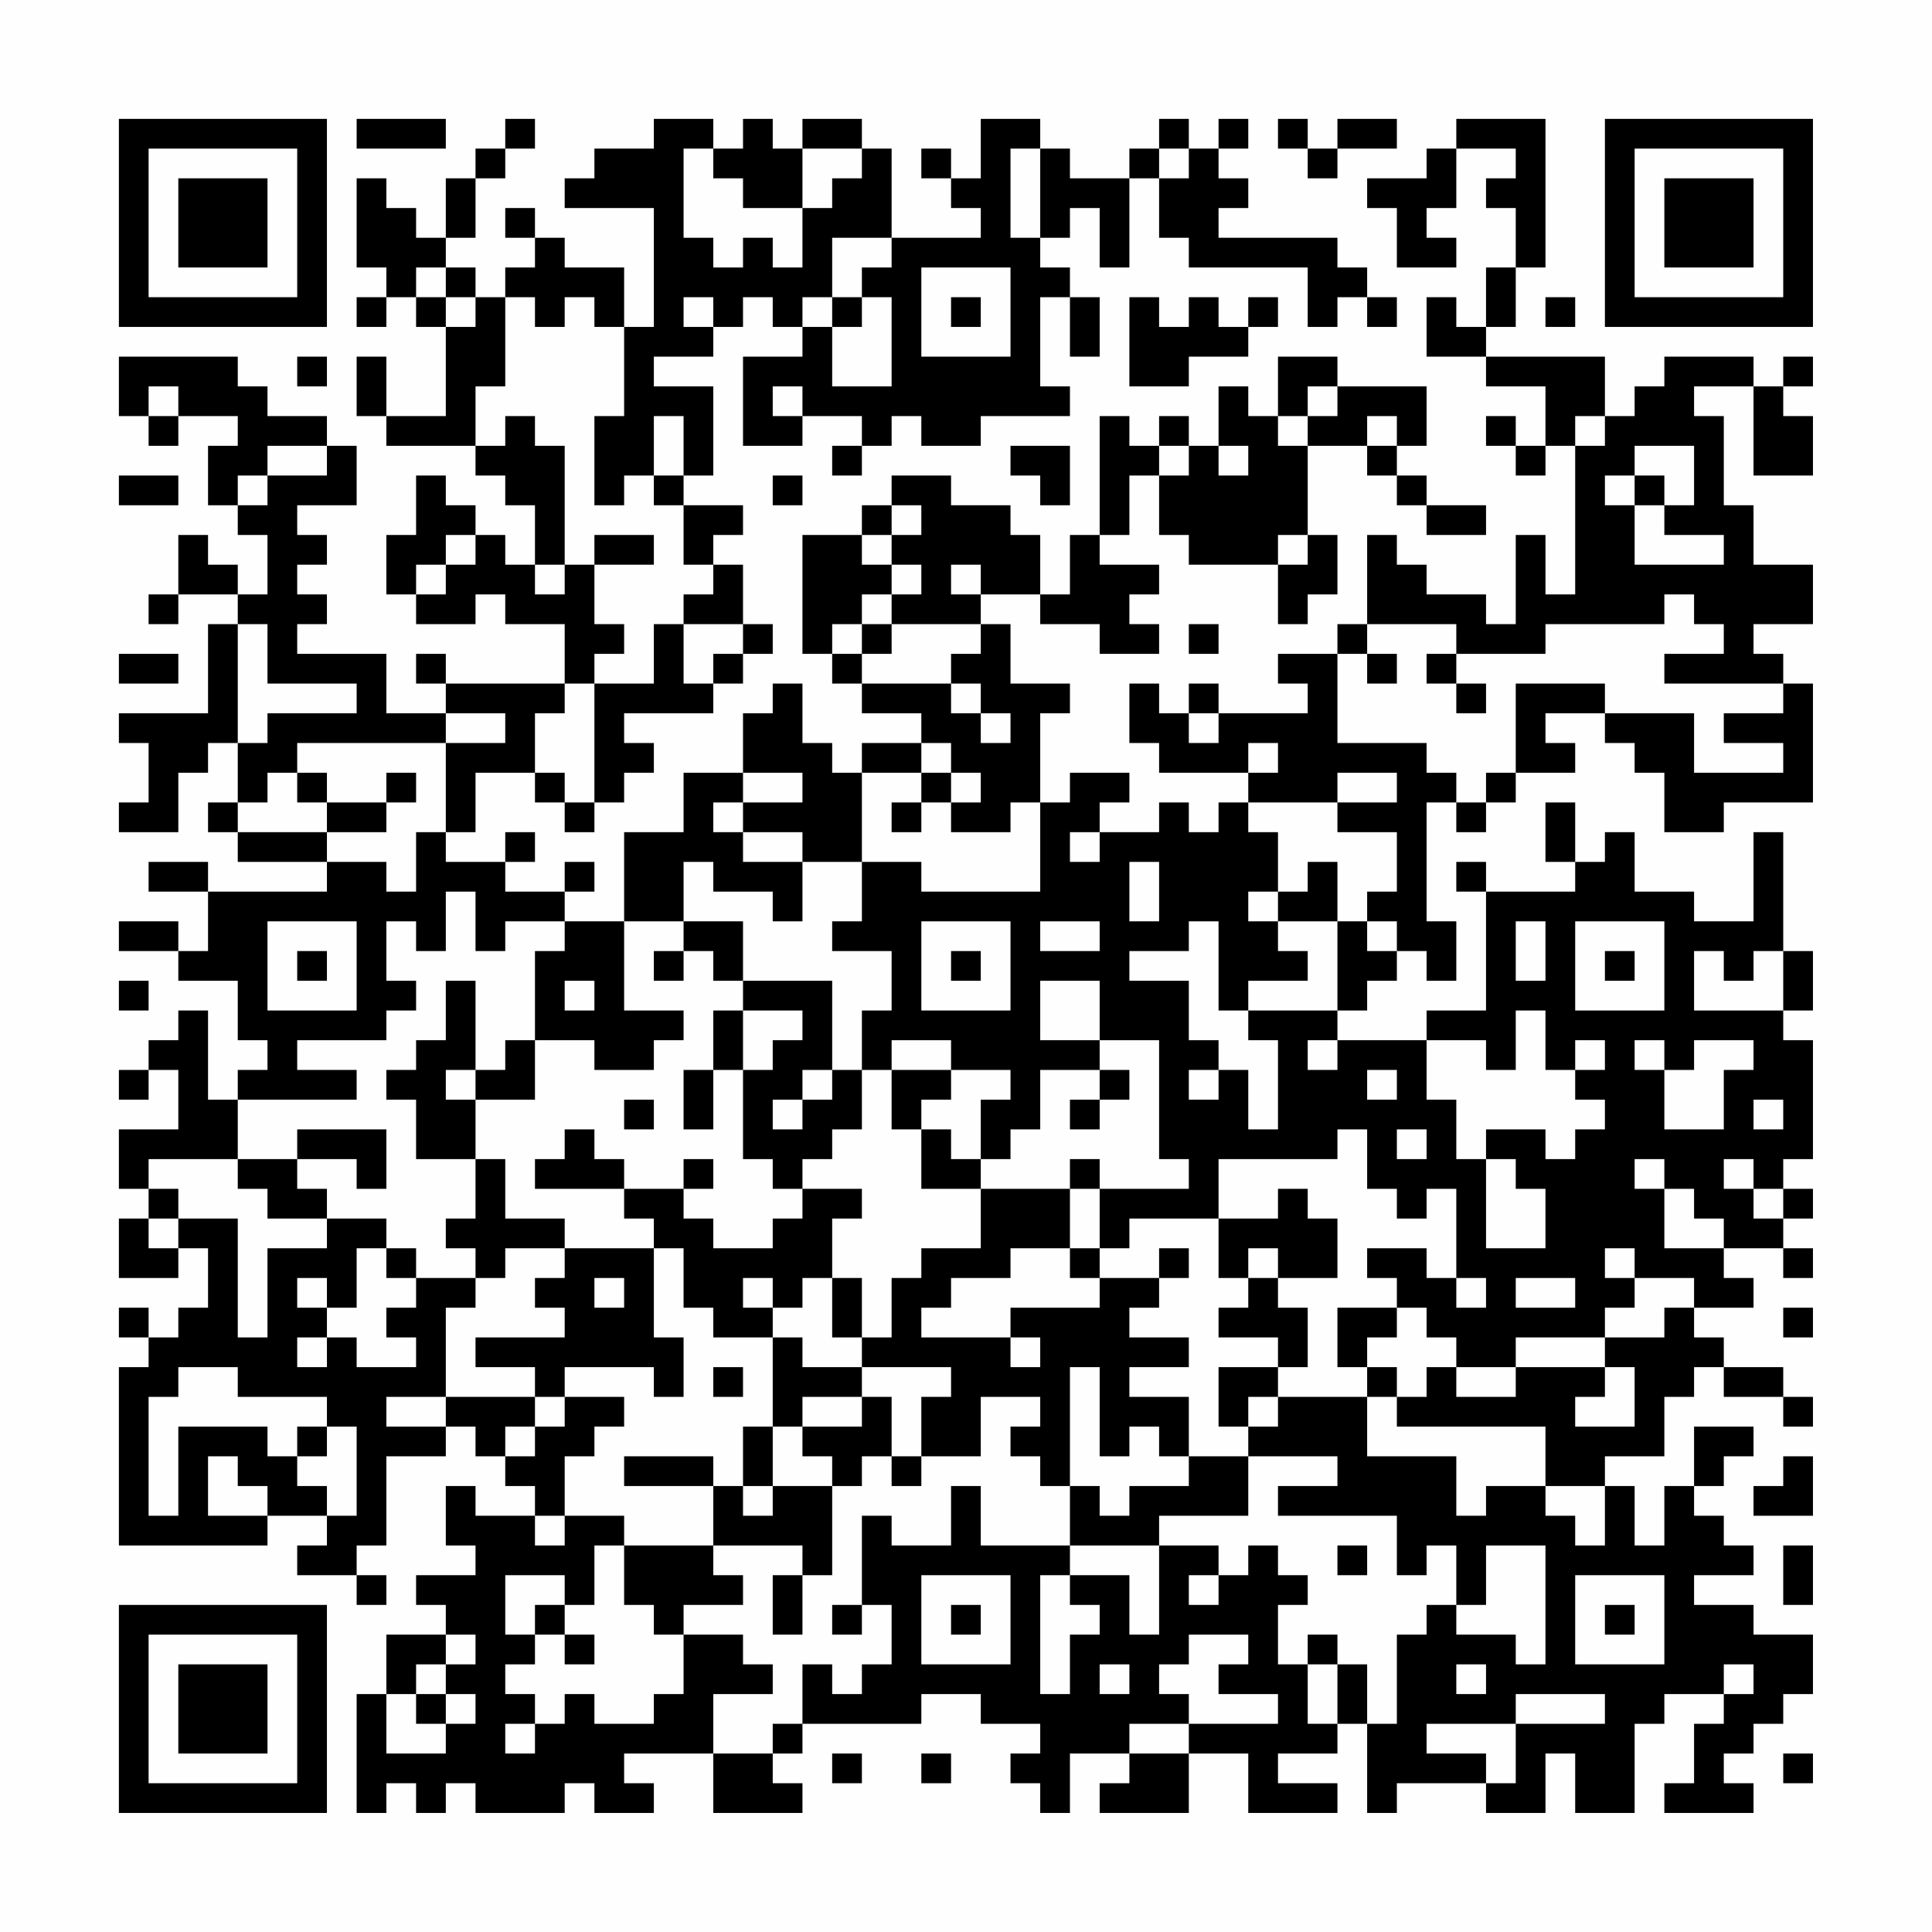<?xml version="1.0" encoding="UTF-8"?>
<svg xmlns="http://www.w3.org/2000/svg" version="1.1" width="300" height="300" viewBox="0 0 300 300"><rect x="0" y="0" width="300" height="300" fill="#fefefe"/><g transform="scale(4.615)"><g transform="translate(4,4)"><path fill-rule="evenodd" d="M8 0L8 1L11 1L11 0ZM13 0L13 1L12 1L12 2L11 2L11 4L10 4L10 3L9 3L9 2L8 2L8 5L9 5L9 6L8 6L8 7L9 7L9 6L10 6L10 7L11 7L11 10L9 10L9 8L8 8L8 10L9 10L9 11L12 11L12 12L13 12L13 13L14 13L14 15L13 15L13 14L12 14L12 13L11 13L11 12L10 12L10 14L9 14L9 16L10 16L10 17L12 17L12 16L13 16L13 17L15 17L15 19L11 19L11 18L10 18L10 19L11 19L11 20L9 20L9 18L6 18L6 17L7 17L7 16L6 16L6 15L7 15L7 14L6 14L6 13L8 13L8 11L7 11L7 10L5 10L5 9L4 9L4 8L0 8L0 10L1 10L1 11L2 11L2 10L4 10L4 11L3 11L3 13L4 13L4 14L5 14L5 16L4 16L4 15L3 15L3 14L2 14L2 16L1 16L1 17L2 17L2 16L4 16L4 17L3 17L3 20L0 20L0 21L1 21L1 23L0 23L0 24L2 24L2 22L3 22L3 21L4 21L4 23L3 23L3 24L4 24L4 25L7 25L7 26L3 26L3 25L1 25L1 26L3 26L3 28L2 28L2 27L0 27L0 28L2 28L2 29L4 29L4 31L5 31L5 32L4 32L4 33L3 33L3 30L2 30L2 31L1 31L1 32L0 32L0 33L1 33L1 32L2 32L2 34L0 34L0 36L1 36L1 37L0 37L0 39L2 39L2 38L3 38L3 40L2 40L2 41L1 41L1 40L0 40L0 41L1 41L1 42L0 42L0 48L5 48L5 47L7 47L7 48L6 48L6 49L8 49L8 50L9 50L9 49L8 49L8 48L9 48L9 45L11 45L11 44L12 44L12 45L13 45L13 46L14 46L14 47L12 47L12 46L11 46L11 48L12 48L12 49L10 49L10 50L11 50L11 51L9 51L9 53L8 53L8 57L9 57L9 56L10 56L10 57L11 57L11 56L12 56L12 57L15 57L15 56L16 56L16 57L18 57L18 56L17 56L17 55L20 55L20 57L23 57L23 56L22 56L22 55L23 55L23 54L27 54L27 53L29 53L29 54L31 54L31 55L30 55L30 56L31 56L31 57L32 57L32 55L34 55L34 56L33 56L33 57L36 57L36 55L38 55L38 57L41 57L41 56L39 56L39 55L41 55L41 54L42 54L42 57L43 57L43 56L46 56L46 57L48 57L48 55L49 55L49 57L51 57L51 54L52 54L52 53L54 53L54 54L53 54L53 56L52 56L52 57L55 57L55 56L54 56L54 55L55 55L55 54L56 54L56 53L57 53L57 51L55 51L55 50L53 50L53 49L55 49L55 48L54 48L54 47L53 47L53 46L54 46L54 45L55 45L55 44L53 44L53 46L52 46L52 48L51 48L51 46L50 46L50 45L52 45L52 43L53 43L53 42L54 42L54 43L56 43L56 44L57 44L57 43L56 43L56 42L54 42L54 41L53 41L53 40L55 40L55 39L54 39L54 38L56 38L56 39L57 39L57 38L56 38L56 37L57 37L57 36L56 36L56 35L57 35L57 31L56 31L56 30L57 30L57 28L56 28L56 24L55 24L55 27L53 27L53 26L51 26L51 24L50 24L50 25L49 25L49 23L48 23L48 25L49 25L49 26L46 26L46 25L45 25L45 26L46 26L46 30L44 30L44 31L41 31L41 30L42 30L42 29L43 29L43 28L44 28L44 29L45 29L45 27L44 27L44 23L45 23L45 24L46 24L46 23L47 23L47 22L49 22L49 21L48 21L48 20L50 20L50 21L51 21L51 22L52 22L52 24L54 24L54 23L57 23L57 19L56 19L56 18L55 18L55 17L57 17L57 15L55 15L55 13L54 13L54 10L53 10L53 9L55 9L55 12L57 12L57 10L56 10L56 9L57 9L57 8L56 8L56 9L55 9L55 8L52 8L52 9L51 9L51 10L50 10L50 8L46 8L46 7L47 7L47 5L48 5L48 0L45 0L45 1L44 1L44 2L42 2L42 3L43 3L43 5L45 5L45 4L44 4L44 3L45 3L45 1L47 1L47 2L46 2L46 3L47 3L47 5L46 5L46 7L45 7L45 6L44 6L44 8L46 8L46 9L48 9L48 11L47 11L47 10L46 10L46 11L47 11L47 12L48 12L48 11L49 11L49 16L48 16L48 14L47 14L47 17L46 17L46 16L44 16L44 15L43 15L43 14L42 14L42 17L41 17L41 18L39 18L39 19L40 19L40 20L37 20L37 19L36 19L36 20L35 20L35 19L34 19L34 21L35 21L35 22L38 22L38 23L37 23L37 24L36 24L36 23L35 23L35 24L33 24L33 23L34 23L34 22L32 22L32 23L31 23L31 20L32 20L32 19L30 19L30 17L29 17L29 16L31 16L31 17L33 17L33 18L35 18L35 17L34 17L34 16L35 16L35 15L33 15L33 14L34 14L34 12L35 12L35 14L36 14L36 15L39 15L39 17L40 17L40 16L41 16L41 14L40 14L40 11L42 11L42 12L43 12L43 13L44 13L44 14L46 14L46 13L44 13L44 12L43 12L43 11L44 11L44 9L41 9L41 8L39 8L39 10L38 10L38 9L37 9L37 11L36 11L36 10L35 10L35 11L34 11L34 10L33 10L33 14L32 14L32 16L31 16L31 14L30 14L30 13L28 13L28 12L26 12L26 13L25 13L25 14L23 14L23 18L24 18L24 19L25 19L25 20L27 20L27 21L25 21L25 22L24 22L24 21L23 21L23 19L22 19L22 20L21 20L21 22L19 22L19 24L17 24L17 27L15 27L15 26L16 26L16 25L15 25L15 26L13 26L13 25L14 25L14 24L13 24L13 25L11 25L11 24L12 24L12 22L14 22L14 23L15 23L15 24L16 24L16 23L17 23L17 22L18 22L18 21L17 21L17 20L20 20L20 19L21 19L21 18L22 18L22 17L21 17L21 15L20 15L20 14L21 14L21 13L19 13L19 12L20 12L20 9L18 9L18 8L20 8L20 7L21 7L21 6L22 6L22 7L23 7L23 8L21 8L21 11L23 11L23 10L25 10L25 11L24 11L24 12L25 12L25 11L26 11L26 10L27 10L27 11L29 11L29 10L32 10L32 9L31 9L31 6L32 6L32 8L33 8L33 6L32 6L32 5L31 5L31 4L32 4L32 3L33 3L33 5L34 5L34 2L35 2L35 4L36 4L36 5L40 5L40 7L41 7L41 6L42 6L42 7L43 7L43 6L42 6L42 5L41 5L41 4L37 4L37 3L38 3L38 2L37 2L37 1L38 1L38 0L37 0L37 1L36 1L36 0L35 0L35 1L34 1L34 2L32 2L32 1L31 1L31 0L29 0L29 2L28 2L28 1L27 1L27 2L28 2L28 3L29 3L29 4L26 4L26 1L25 1L25 0L23 0L23 1L22 1L22 0L21 0L21 1L20 1L20 0L18 0L18 1L16 1L16 2L15 2L15 3L18 3L18 7L17 7L17 5L15 5L15 4L14 4L14 3L13 3L13 4L14 4L14 5L13 5L13 6L12 6L12 5L11 5L11 4L12 4L12 2L13 2L13 1L14 1L14 0ZM39 0L39 1L40 1L40 2L41 2L41 1L43 1L43 0L41 0L41 1L40 1L40 0ZM19 1L19 4L20 4L20 5L21 5L21 4L22 4L22 5L23 5L23 3L24 3L24 2L25 2L25 1L23 1L23 3L21 3L21 2L20 2L20 1ZM30 1L30 4L31 4L31 1ZM35 1L35 2L36 2L36 1ZM24 4L24 6L23 6L23 7L24 7L24 9L26 9L26 6L25 6L25 5L26 5L26 4ZM10 5L10 6L11 6L11 7L12 7L12 6L11 6L11 5ZM27 5L27 8L30 8L30 5ZM13 6L13 9L12 9L12 11L13 11L13 10L14 10L14 11L15 11L15 15L14 15L14 16L15 16L15 15L16 15L16 17L17 17L17 18L16 18L16 19L15 19L15 20L14 20L14 22L15 22L15 23L16 23L16 19L18 19L18 17L19 17L19 19L20 19L20 18L21 18L21 17L19 17L19 16L20 16L20 15L19 15L19 13L18 13L18 12L19 12L19 10L18 10L18 12L17 12L17 13L16 13L16 10L17 10L17 7L16 7L16 6L15 6L15 7L14 7L14 6ZM19 6L19 7L20 7L20 6ZM24 6L24 7L25 7L25 6ZM28 6L28 7L29 7L29 6ZM34 6L34 9L36 9L36 8L38 8L38 7L39 7L39 6L38 6L38 7L37 7L37 6L36 6L36 7L35 7L35 6ZM48 6L48 7L49 7L49 6ZM6 8L6 9L7 9L7 8ZM1 9L1 10L2 10L2 9ZM22 9L22 10L23 10L23 9ZM40 9L40 10L39 10L39 11L40 11L40 10L41 10L41 9ZM42 10L42 11L43 11L43 10ZM49 10L49 11L50 11L50 10ZM5 11L5 12L4 12L4 13L5 13L5 12L7 12L7 11ZM30 11L30 12L31 12L31 13L32 13L32 11ZM35 11L35 12L36 12L36 11ZM37 11L37 12L38 12L38 11ZM51 11L51 12L50 12L50 13L51 13L51 15L54 15L54 14L52 14L52 13L53 13L53 11ZM0 12L0 13L2 13L2 12ZM22 12L22 13L23 13L23 12ZM51 12L51 13L52 13L52 12ZM26 13L26 14L25 14L25 15L26 15L26 16L25 16L25 17L24 17L24 18L25 18L25 19L28 19L28 20L29 20L29 21L30 21L30 20L29 20L29 19L28 19L28 18L29 18L29 17L26 17L26 16L27 16L27 15L26 15L26 14L27 14L27 13ZM11 14L11 15L10 15L10 16L11 16L11 15L12 15L12 14ZM16 14L16 15L18 15L18 14ZM39 14L39 15L40 15L40 14ZM28 15L28 16L29 16L29 15ZM52 16L52 17L48 17L48 18L45 18L45 17L42 17L42 18L41 18L41 21L44 21L44 22L45 22L45 23L46 23L46 22L47 22L47 19L50 19L50 20L53 20L53 22L56 22L56 21L54 21L54 20L56 20L56 19L52 19L52 18L54 18L54 17L53 17L53 16ZM4 17L4 21L5 21L5 20L8 20L8 19L5 19L5 17ZM25 17L25 18L26 18L26 17ZM36 17L36 18L37 18L37 17ZM0 18L0 19L2 19L2 18ZM42 18L42 19L43 19L43 18ZM44 18L44 19L45 19L45 20L46 20L46 19L45 19L45 18ZM11 20L11 21L6 21L6 22L5 22L5 23L4 23L4 24L7 24L7 25L9 25L9 26L10 26L10 24L11 24L11 21L13 21L13 20ZM36 20L36 21L37 21L37 20ZM27 21L27 22L25 22L25 25L23 25L23 24L21 24L21 23L23 23L23 22L21 22L21 23L20 23L20 24L21 24L21 25L23 25L23 27L22 27L22 26L20 26L20 25L19 25L19 27L17 27L17 30L19 30L19 31L18 31L18 32L16 32L16 31L14 31L14 28L15 28L15 27L13 27L13 28L12 28L12 26L11 26L11 28L10 28L10 27L9 27L9 29L10 29L10 30L9 30L9 31L6 31L6 32L8 32L8 33L4 33L4 35L1 35L1 36L2 36L2 37L1 37L1 38L2 38L2 37L4 37L4 41L5 41L5 38L7 38L7 37L9 37L9 38L8 38L8 40L7 40L7 39L6 39L6 40L7 40L7 41L6 41L6 42L7 42L7 41L8 41L8 42L10 42L10 41L9 41L9 40L10 40L10 39L12 39L12 40L11 40L11 43L9 43L9 44L11 44L11 43L14 43L14 44L13 44L13 45L14 45L14 44L15 44L15 43L17 43L17 44L16 44L16 45L15 45L15 47L14 47L14 48L15 48L15 47L17 47L17 48L16 48L16 50L15 50L15 49L13 49L13 51L14 51L14 52L13 52L13 53L14 53L14 54L13 54L13 55L14 55L14 54L15 54L15 53L16 53L16 54L18 54L18 53L19 53L19 51L21 51L21 52L22 52L22 53L20 53L20 55L22 55L22 54L23 54L23 52L24 52L24 53L25 53L25 52L26 52L26 50L25 50L25 47L26 47L26 48L28 48L28 46L29 46L29 48L32 48L32 49L31 49L31 53L32 53L32 51L33 51L33 50L32 50L32 49L34 49L34 51L35 51L35 48L37 48L37 49L36 49L36 50L37 50L37 49L38 49L38 48L39 48L39 49L40 49L40 50L39 50L39 52L40 52L40 54L41 54L41 52L42 52L42 54L43 54L43 51L44 51L44 50L45 50L45 51L47 51L47 52L48 52L48 48L46 48L46 50L45 50L45 48L44 48L44 49L43 49L43 47L39 47L39 46L41 46L41 45L38 45L38 44L39 44L39 43L42 43L42 45L45 45L45 47L46 47L46 46L48 46L48 47L49 47L49 48L50 48L50 46L48 46L48 44L43 44L43 43L44 43L44 42L45 42L45 43L47 43L47 42L50 42L50 43L49 43L49 44L51 44L51 42L50 42L50 41L52 41L52 40L53 40L53 39L51 39L51 38L50 38L50 39L51 39L51 40L50 40L50 41L47 41L47 42L45 42L45 41L44 41L44 40L43 40L43 39L42 39L42 38L44 38L44 39L45 39L45 40L46 40L46 39L45 39L45 36L44 36L44 37L43 37L43 36L42 36L42 34L41 34L41 35L37 35L37 37L34 37L34 38L33 38L33 36L36 36L36 35L35 35L35 31L33 31L33 29L31 29L31 31L33 31L33 32L31 32L31 34L30 34L30 35L29 35L29 33L30 33L30 32L28 32L28 31L26 31L26 32L25 32L25 30L26 30L26 28L24 28L24 27L25 27L25 25L27 25L27 26L31 26L31 23L30 23L30 24L28 24L28 23L29 23L29 22L28 22L28 21ZM38 21L38 22L39 22L39 21ZM6 22L6 23L7 23L7 24L9 24L9 23L10 23L10 22L9 22L9 23L7 23L7 22ZM27 22L27 23L26 23L26 24L27 24L27 23L28 23L28 22ZM41 22L41 23L38 23L38 24L39 24L39 26L38 26L38 27L39 27L39 28L40 28L40 29L38 29L38 30L37 30L37 27L36 27L36 28L34 28L34 29L36 29L36 31L37 31L37 32L36 32L36 33L37 33L37 32L38 32L38 34L39 34L39 31L38 31L38 30L41 30L41 27L42 27L42 28L43 28L43 27L42 27L42 26L43 26L43 24L41 24L41 23L43 23L43 22ZM32 24L32 25L33 25L33 24ZM34 25L34 27L35 27L35 25ZM40 25L40 26L39 26L39 27L41 27L41 25ZM5 27L5 30L8 30L8 27ZM19 27L19 28L18 28L18 29L19 29L19 28L20 28L20 29L21 29L21 30L20 30L20 32L19 32L19 34L20 34L20 32L21 32L21 35L22 35L22 36L23 36L23 37L22 37L22 38L20 38L20 37L19 37L19 36L20 36L20 35L19 35L19 36L17 36L17 35L16 35L16 34L15 34L15 35L14 35L14 36L17 36L17 37L18 37L18 38L15 38L15 37L13 37L13 35L12 35L12 33L14 33L14 31L13 31L13 32L12 32L12 29L11 29L11 31L10 31L10 32L9 32L9 33L10 33L10 35L12 35L12 37L11 37L11 38L12 38L12 39L13 39L13 38L15 38L15 39L14 39L14 40L15 40L15 41L12 41L12 42L14 42L14 43L15 43L15 42L18 42L18 43L19 43L19 41L18 41L18 38L19 38L19 40L20 40L20 41L22 41L22 44L21 44L21 46L20 46L20 45L17 45L17 46L20 46L20 48L17 48L17 50L18 50L18 51L19 51L19 50L21 50L21 49L20 49L20 48L23 48L23 49L22 49L22 51L23 51L23 49L24 49L24 46L25 46L25 45L26 45L26 46L27 46L27 45L29 45L29 43L31 43L31 44L30 44L30 45L31 45L31 46L32 46L32 48L35 48L35 47L38 47L38 45L36 45L36 43L34 43L34 42L36 42L36 41L34 41L34 40L35 40L35 39L36 39L36 38L35 38L35 39L33 39L33 38L32 38L32 36L33 36L33 35L32 35L32 36L29 36L29 35L28 35L28 34L27 34L27 33L28 33L28 32L26 32L26 34L27 34L27 36L29 36L29 38L27 38L27 39L26 39L26 41L25 41L25 39L24 39L24 37L25 37L25 36L23 36L23 35L24 35L24 34L25 34L25 32L24 32L24 29L21 29L21 27ZM27 27L27 30L30 30L30 27ZM31 27L31 28L33 28L33 27ZM47 27L47 29L48 29L48 27ZM49 27L49 30L52 30L52 27ZM6 28L6 29L7 29L7 28ZM28 28L28 29L29 29L29 28ZM50 28L50 29L51 29L51 28ZM53 28L53 30L56 30L56 28L55 28L55 29L54 29L54 28ZM0 29L0 30L1 30L1 29ZM15 29L15 30L16 30L16 29ZM21 30L21 32L22 32L22 31L23 31L23 30ZM47 30L47 32L46 32L46 31L44 31L44 33L45 33L45 35L46 35L46 38L48 38L48 36L47 36L47 35L46 35L46 34L48 34L48 35L49 35L49 34L50 34L50 33L49 33L49 32L50 32L50 31L49 31L49 32L48 32L48 30ZM40 31L40 32L41 32L41 31ZM51 31L51 32L52 32L52 34L54 34L54 32L55 32L55 31L53 31L53 32L52 32L52 31ZM11 32L11 33L12 33L12 32ZM23 32L23 33L22 33L22 34L23 34L23 33L24 33L24 32ZM33 32L33 33L32 33L32 34L33 34L33 33L34 33L34 32ZM42 32L42 33L43 33L43 32ZM17 33L17 34L18 34L18 33ZM55 33L55 34L56 34L56 33ZM6 34L6 35L4 35L4 36L5 36L5 37L7 37L7 36L6 36L6 35L8 35L8 36L9 36L9 34ZM43 34L43 35L44 35L44 34ZM51 35L51 36L52 36L52 38L54 38L54 37L53 37L53 36L52 36L52 35ZM54 35L54 36L55 36L55 37L56 37L56 36L55 36L55 35ZM39 36L39 37L37 37L37 39L38 39L38 40L37 40L37 41L39 41L39 42L37 42L37 44L38 44L38 43L39 43L39 42L40 42L40 40L39 40L39 39L41 39L41 37L40 37L40 36ZM9 38L9 39L10 39L10 38ZM30 38L30 39L28 39L28 40L27 40L27 41L30 41L30 42L31 42L31 41L30 41L30 40L33 40L33 39L32 39L32 38ZM38 38L38 39L39 39L39 38ZM16 39L16 40L17 40L17 39ZM21 39L21 40L22 40L22 41L23 41L23 42L25 42L25 43L23 43L23 44L22 44L22 46L21 46L21 47L22 47L22 46L24 46L24 45L23 45L23 44L25 44L25 43L26 43L26 45L27 45L27 43L28 43L28 42L25 42L25 41L24 41L24 39L23 39L23 40L22 40L22 39ZM47 39L47 40L49 40L49 39ZM41 40L41 42L42 42L42 43L43 43L43 42L42 42L42 41L43 41L43 40ZM56 40L56 41L57 41L57 40ZM2 42L2 43L1 43L1 47L2 47L2 44L5 44L5 45L6 45L6 46L7 46L7 47L8 47L8 44L7 44L7 43L4 43L4 42ZM20 42L20 43L21 43L21 42ZM32 42L32 46L33 46L33 47L34 47L34 46L36 46L36 45L35 45L35 44L34 44L34 45L33 45L33 42ZM6 44L6 45L7 45L7 44ZM3 45L3 47L5 47L5 46L4 46L4 45ZM56 45L56 46L55 46L55 47L57 47L57 45ZM41 48L41 49L42 49L42 48ZM56 48L56 50L57 50L57 48ZM27 49L27 52L30 52L30 49ZM49 49L49 52L52 52L52 49ZM14 50L14 51L15 51L15 52L16 52L16 51L15 51L15 50ZM24 50L24 51L25 51L25 50ZM28 50L28 51L29 51L29 50ZM50 50L50 51L51 51L51 50ZM11 51L11 52L10 52L10 53L9 53L9 55L11 55L11 54L12 54L12 53L11 53L11 52L12 52L12 51ZM36 51L36 52L35 52L35 53L36 53L36 54L34 54L34 55L36 55L36 54L39 54L39 53L37 53L37 52L38 52L38 51ZM40 51L40 52L41 52L41 51ZM33 52L33 53L34 53L34 52ZM45 52L45 53L46 53L46 52ZM54 52L54 53L55 53L55 52ZM10 53L10 54L11 54L11 53ZM47 53L47 54L44 54L44 55L46 55L46 56L47 56L47 54L50 54L50 53ZM24 55L24 56L25 56L25 55ZM27 55L27 56L28 56L28 55ZM56 55L56 56L57 56L57 55ZM0 0L0 7L7 7L7 0ZM1 1L1 6L6 6L6 1ZM2 2L2 5L5 5L5 2ZM50 0L50 7L57 7L57 0ZM51 1L51 6L56 6L56 1ZM52 2L52 5L55 5L55 2ZM0 50L0 57L7 57L7 50ZM1 51L1 56L6 56L6 51ZM2 52L2 55L5 55L5 52Z" fill="#000000"/></g></g></svg>
